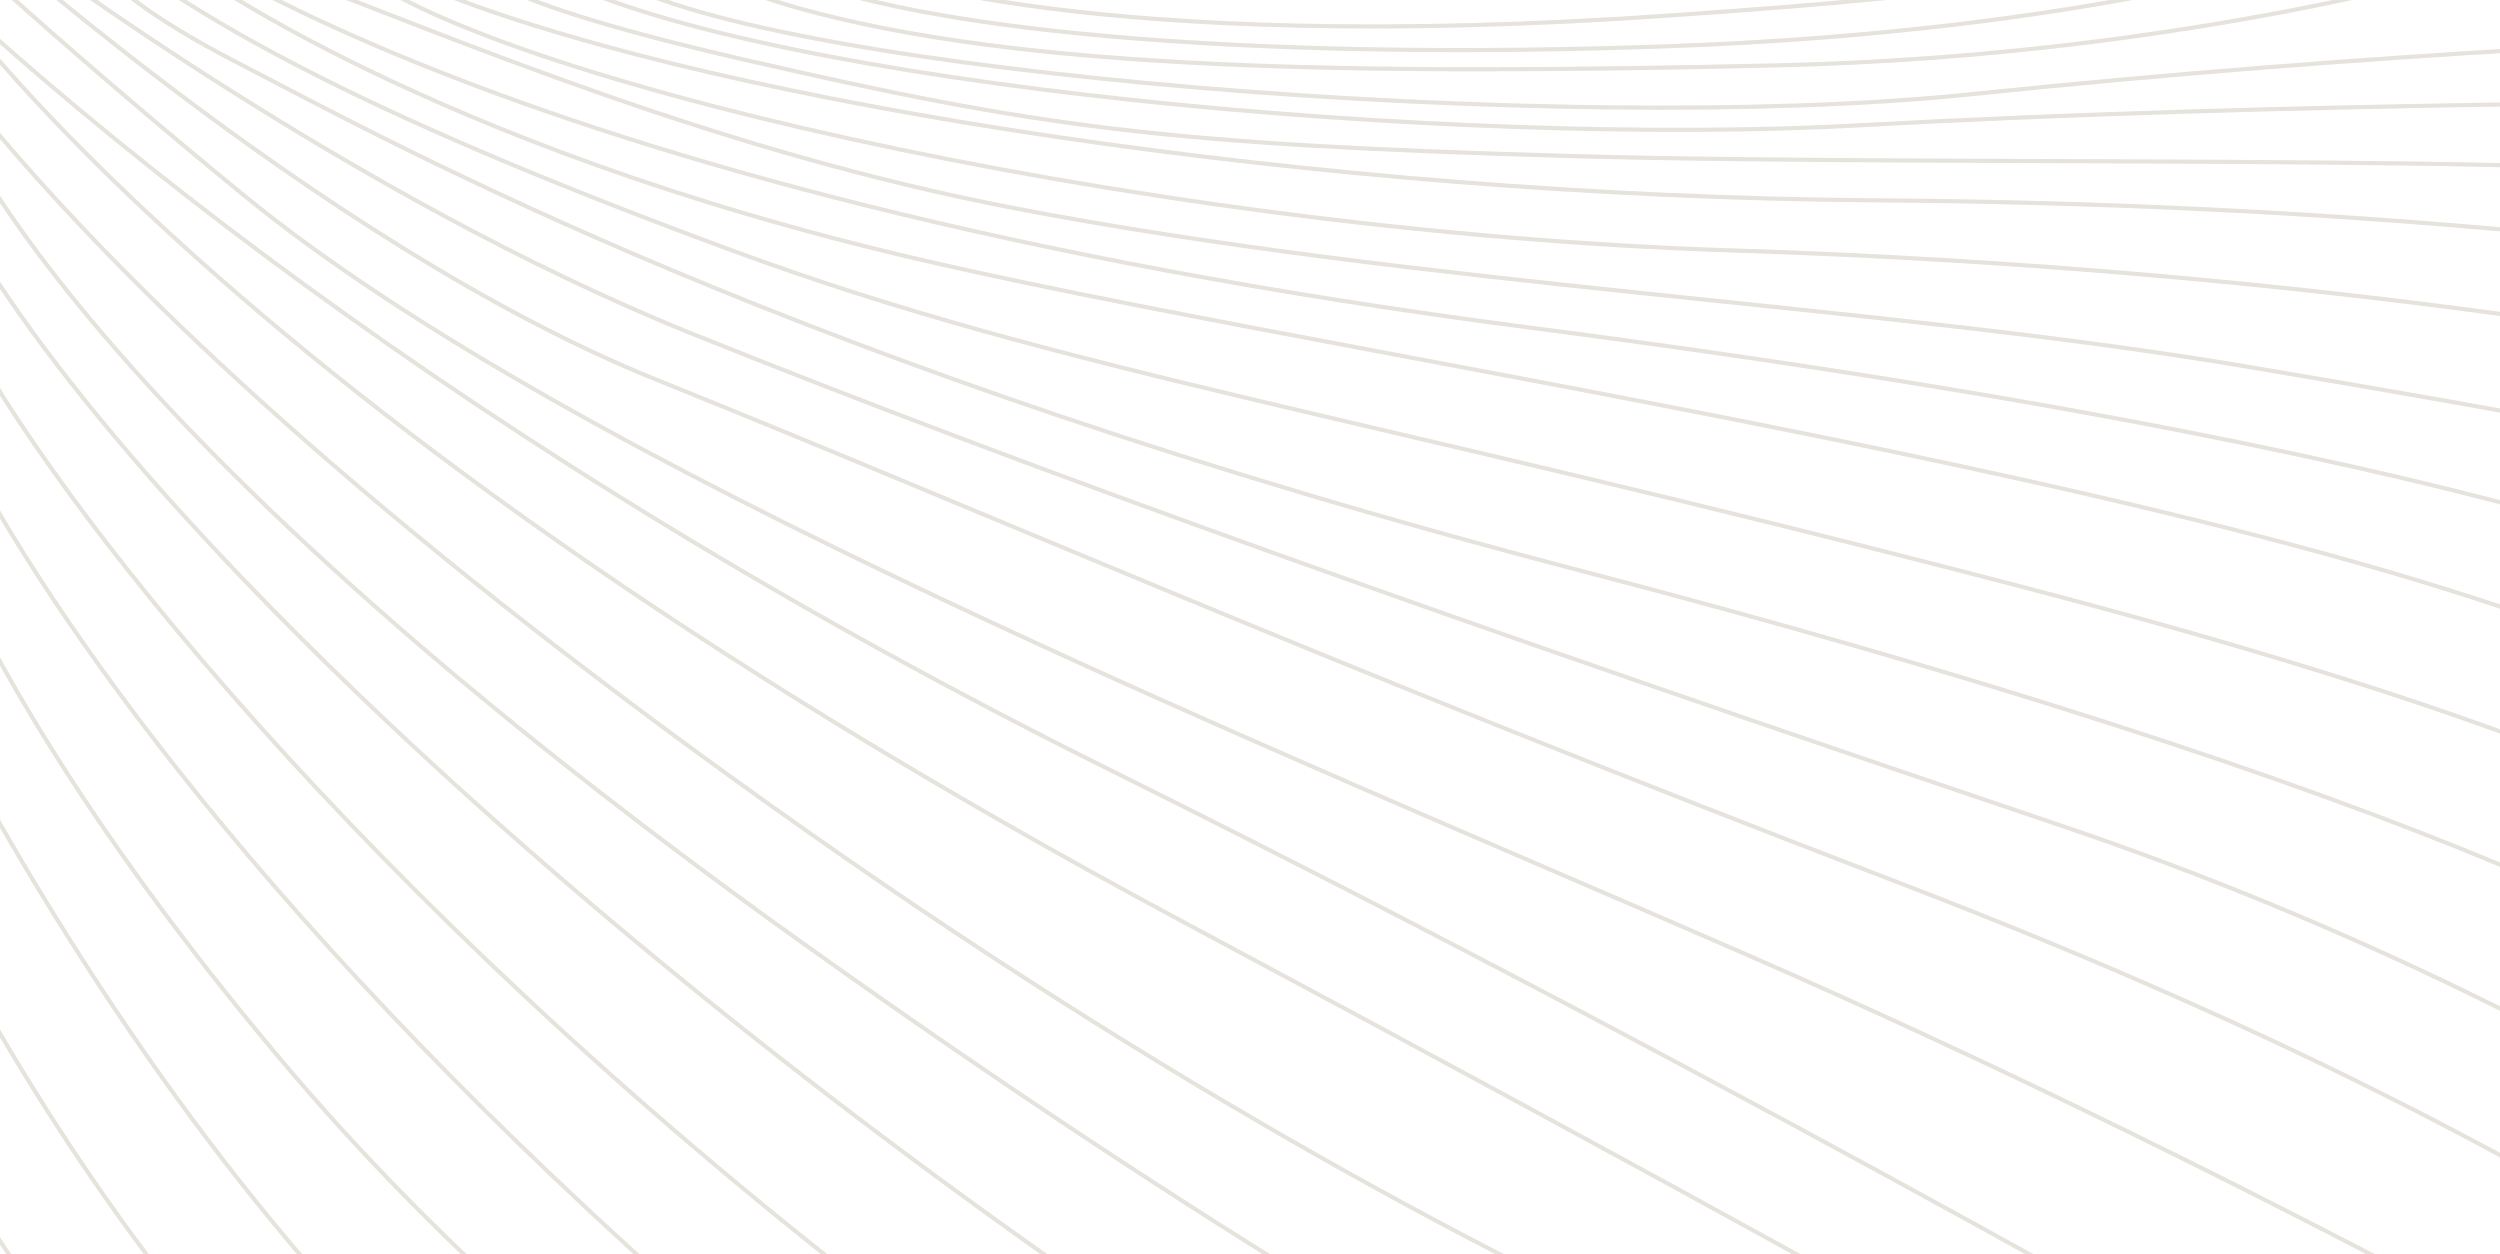 <svg xmlns="http://www.w3.org/2000/svg" xmlns:xlink="http://www.w3.org/1999/xlink" width="606" height="304" viewBox="0 0 606 304"><defs><clipPath id="a"><rect width="606" height="304" transform="translate(0 0)" fill="none"/></clipPath></defs><g transform="translate(1203.647 -432.882)" opacity="0.55"><g transform="translate(-1203.647 432.882)" clip-path="url(#a)"><g transform="translate(-58.294 -59.432)"><path d="M-1258.412,629.294s52.236,147.266,175.059,233.523" transform="translate(1261.941 -374.734)" fill="none" stroke="#d1cabf" stroke-miterlimit="10" stroke-width="1"/><path d="M-1242.882,603.882s52.235,147.267,175.058,233.523" transform="translate(1261.941 -374.568)" fill="none" stroke="#d1cabf" stroke-miterlimit="10" stroke-width="1"/><path d="M-1242.176,556.588s68.47,169.357,191.294,255.612" transform="translate(1261.941 -374.259)" fill="none" stroke="#d1cabf" stroke-miterlimit="10" stroke-width="1"/><path d="M-1226.647,541.059s12,55.4,91.059,149.37S-966.882,829.28-966.882,829.28" transform="translate(1261.941 -374.157)" fill="none" stroke="#d1cabf" stroke-miterlimit="10" stroke-width="1"/><path d="M-973.941,799.412" transform="translate(1261.941 -375.846)" fill="none" stroke="#d1cabf" stroke-width="1"/><path d="M-994.059,425.64s53.684,20.92,196.235,10.87c37.989-2.678,59.026-4.322,115.765-11.922" transform="translate(1261.941 -373.396)" fill="none" stroke="#d1cabf" stroke-miterlimit="10" stroke-width="1"/><path d="M-1224.529,509.294s1.423,17.011,24,54c31.232,51.169,98.913,136.828,223.058,234.925" transform="translate(1261.941 -373.949)" fill="none" stroke="#d1cabf" stroke-miterlimit="10" stroke-width="1"/><path d="M-1229.471,471.176s1.424,17.011,24,54c31.233,51.17,116.471,152.877,250.589,248.951" transform="translate(1261.941 -373.7)" fill="none" stroke="#d1cabf" stroke-miterlimit="10" stroke-width="1"/><path d="M-1223.824,454.941s-3.6,11.64,20.471,47.686c47.294,70.828,166.588,182.331,324.706,282.612" transform="translate(1261.941 -373.594)" fill="none" stroke="#d1cabf" stroke-miterlimit="10" stroke-width="1"/><path d="M-1220.294,449.294s17.647,74.335,212.47,213.186,291.53,167.6,291.53,167.6" transform="translate(1261.941 -373.557)" fill="none" stroke="#d1cabf" stroke-miterlimit="10" stroke-width="1"/><path d="M-1239.353,413.294s27.529,75.737,222.353,214.588S-692.294,797.59-692.294,797.59" transform="translate(1261.941 -373.322)" fill="none" stroke="#d1cabf" stroke-miterlimit="10" stroke-width="1"/><path d="M-1198.412,420.353s80.471,60.309,162.353,93.268,186.353,70.128,331.765,119.216S-469.941,757.663-468.529,755.56" transform="translate(1261.941 -373.368)" fill="none" stroke="#d1cabf" stroke-miterlimit="10" stroke-width="1"/><path d="M-1216.059,409.765s89.647,82.048,171.53,115.007S-886.4,591.863-743.118,646.794c210.353,80.645,268.236,154.279,269.647,152.175" transform="translate(1261.941 -373.299)" fill="none" stroke="#d1cabf" stroke-miterlimit="10" stroke-width="1"/><path d="M-1225.941,418.941s62.117,105.191,309.882,237.73,290.118,161.993,290.118,161.993" transform="translate(1261.941 -373.359)" fill="none" stroke="#d1cabf" stroke-width="1"/><path d="M-633.706,780.625s-142.588-82.75-300.706-161.291c-154.266-76.63-261.5-163.272-316.453-222.153q-2.058-2.2-4.017-4.356" transform="translate(1261.941 -373.188)" fill="none" stroke="#d1cabf" stroke-miterlimit="10" stroke-width="1"/><path d="M-561.706,772.782s-100.941-57.5-218.118-108.7-284.47-118.514-364.941-184.434-117.176-106.593-117.176-106.593" transform="translate(1261.941 -373.059)" fill="none" stroke="#d1cabf" stroke-miterlimit="10" stroke-width="1"/><path d="M-1182.882,416.824s-5.177,9.349,36.235,30.855,136,73.867,326.118,123.424,305.411,100.048,293.647,120.151" transform="translate(1261.941 -373.345)" fill="none" stroke="#d1cabf" stroke-miterlimit="10" stroke-width="1"/><path d="M-526.412,644.459s-24.47-27.116-187.764-69.66-232-51.894-312-81.347S-1159.824,437.819-1189,410.235" transform="translate(1261.941 -373.302)" fill="none" stroke="#d1cabf" stroke-miterlimit="10" stroke-width="1"/><path d="M-1158.882,424.353s57.882,43.479,178.823,71.529,392,63.582,458.824,121.085" transform="translate(1261.941 -373.394)" fill="none" stroke="#d1cabf" stroke-miterlimit="10" stroke-width="1"/><path d="M-519.824,581.361s-56.941-36-312.941-69.192-337.882-99.581-337.882-99.581" transform="translate(1261.941 -373.317)" fill="none" stroke="#d1cabf" stroke-miterlimit="10" stroke-width="1"/><path d="M-527.824,548.253s21.177-.935-131.764-26.649c-88.021-14.8-200.824-19.549-298.353-38.336-71.934-13.856-134.278-40.636-178.824-57.5" transform="translate(1261.941 -373.404)" fill="none" stroke="#d1cabf" stroke-miterlimit="10" stroke-width="1"/><path d="M-531.118,519.716s-104-21.506-252.235-26.181-310.588-43.946-336.941-70.595" transform="translate(1261.941 -373.385)" fill="none" stroke="#d1cabf" stroke-miterlimit="10" stroke-width="1"/><path d="M-525.941,496.867S-613,482.374-748.529,481.439s-278.589-23.376-346.353-49.557" transform="translate(1261.941 -373.443)" fill="none" stroke="#d1cabf" stroke-miterlimit="10" stroke-width="1"/><path d="M-1087.824,423.882s-6.588,7.013,64.471,23.376,101.647,20.571,200,23.375,283.765-1.4,300.235,8.416" transform="translate(1261.941 -373.391)" fill="none" stroke="#d1cabf" stroke-miterlimit="10" stroke-width="1"/><path d="M-529.706,457.565s-121.412,0-222.118,5.61-265.882-9.818-317.647-36" transform="translate(1261.941 -373.413)" fill="none" stroke="#d1cabf" stroke-miterlimit="10" stroke-width="1"/><path d="M-528.765,442.608c-6.117-.935-98.353,2.8-197.176,13.09s-289.883-5.142-328.941-28.05" transform="translate(1261.941 -373.416)" fill="none" stroke="#d1cabf" stroke-miterlimit="10" stroke-width="1"/><path d="M-597.941,423.123s-73.412,22.908-174.588,25.246-183.53,1.4-238.118-14.026-79.059-55.167-79.059-55.167" transform="translate(1261.941 -373.099)" fill="none" stroke="#d1cabf" stroke-miterlimit="10" stroke-width="1"/><path d="M-641.706,421.529s-54.588,18.7-156.235,22.441S-988.059,440.7-1020.059,423.4" transform="translate(1261.941 -373.376)" fill="none" stroke="#d1cabf" stroke-miterlimit="10" stroke-width="1"/></g></g></g></svg>